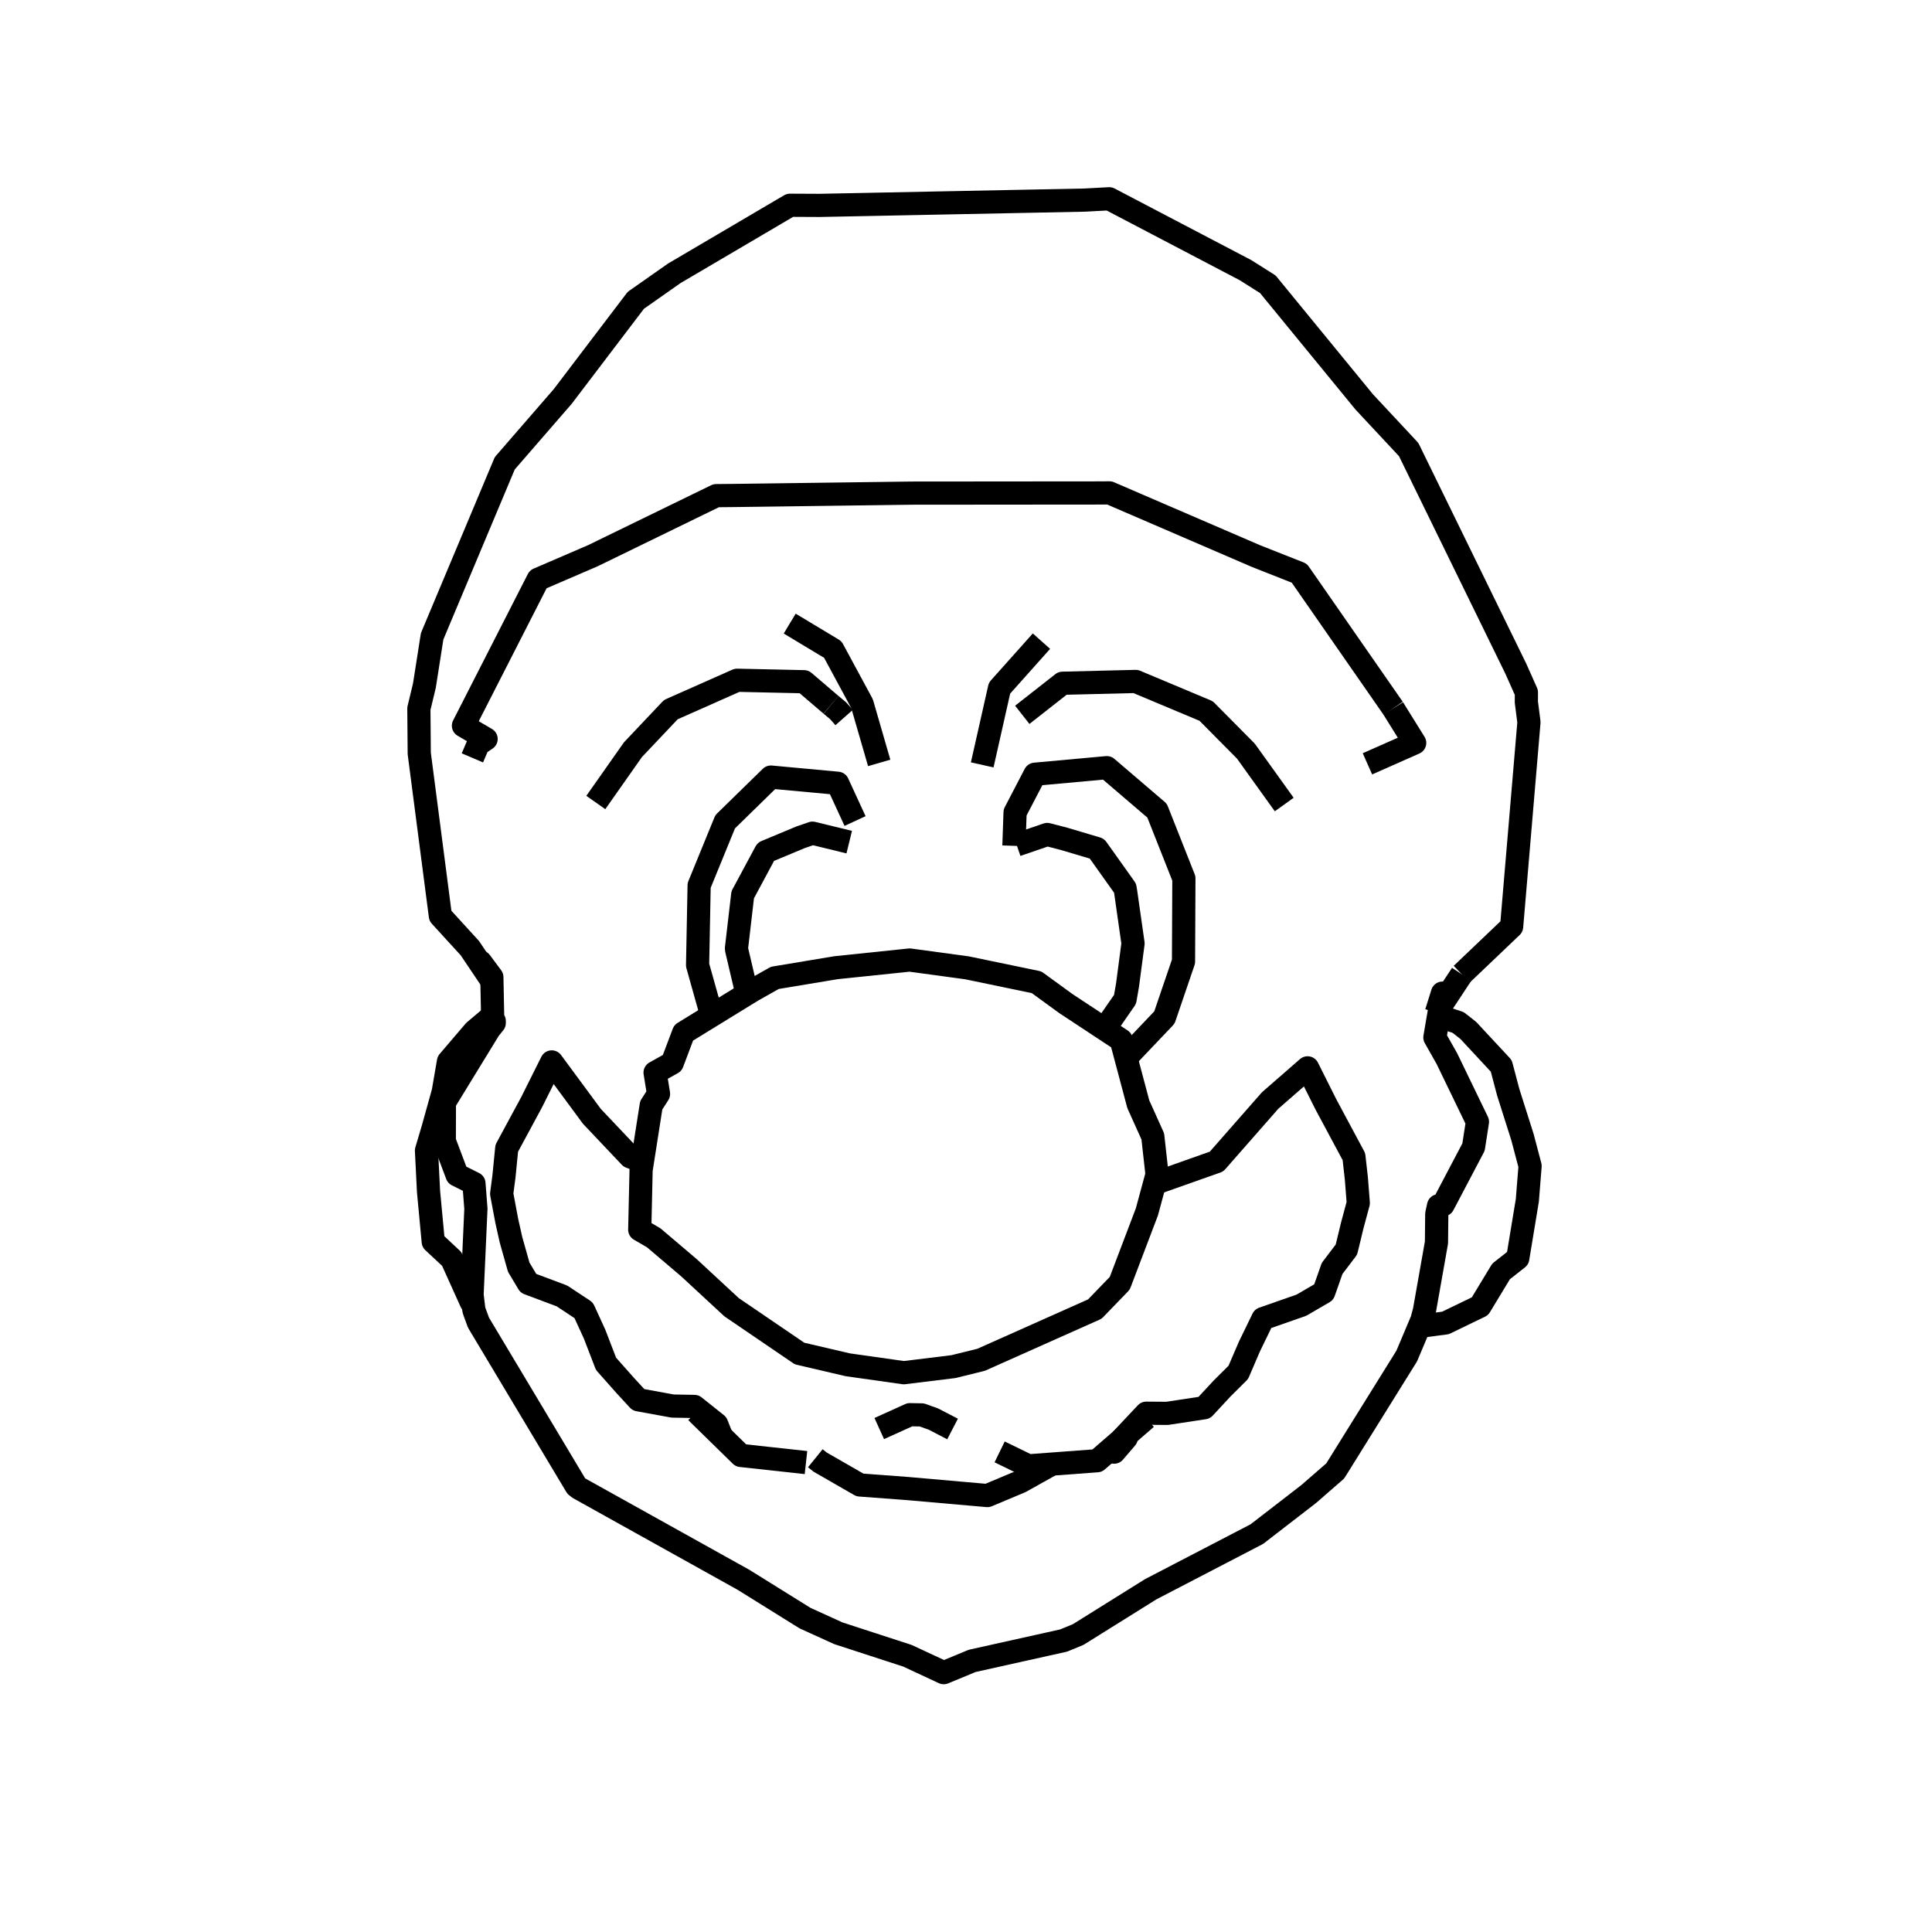 <?xml version='1.0' encoding='ascii'?>
<svg xmlns="http://www.w3.org/2000/svg" version="1.1" width="250" height="250">
    <g id="ViewLayer_LineSet" xmlns:inkscape="http://www.inkscape.org/namespaces/inkscape" inkscape:groupmode="lineset" inkscape:label="ViewLayer_LineSet">
        <g xmlns:inkscape="http://www.inkscape.org/namespaces/inkscape" inkscape:groupmode="layer" id="strokes" inkscape:label="strokes">
            <path fill="none" stroke-width="3.0" stroke-linecap="butt" stroke-opacity="1.0" stroke="rgb(0, 0, 0)" stroke-linejoin="round" d=" M 145.099, 186.302 148.132, 183.079 148.330, 182.868 151.028, 182.889 155.830, 182.159 158.135, 179.673 160.237, 177.583 161.675, 174.239 163.426, 170.633 168.414, 168.886 171.295, 167.206 172.373, 164.137 174.225, 161.698 174.975, 158.597 175.761, 155.679 175.515, 152.504 175.195, 149.667 171.571, 142.910 169.201, 138.179 164.349, 142.411 157.753, 149.927 157.420, 150.307 149.402, 153.143 " />
            <path fill="none" stroke-width="3.0" stroke-linecap="butt" stroke-opacity="1.0" stroke="rgb(0, 0, 0)" stroke-linejoin="round" d=" M 113.775, 184.854 117.740, 183.060 117.904, 183.064 119.278, 183.089 120.170, 183.408 120.784, 183.627 123.261, 184.911 " />
            <path fill="none" stroke-width="3.0" stroke-linecap="butt" stroke-opacity="1.0" stroke="rgb(0, 0, 0)" stroke-linejoin="round" d=" M 109.889, 108.971 105.135, 107.812 103.592, 108.344 99.103, 110.216 99.100, 110.222 99.040, 110.322 96.202, 115.604 96.107, 115.777 95.302, 122.685 95.300, 122.708 95.303, 122.729 95.325, 122.919 96.660, 128.604 " />
            <path fill="none" stroke-width="3.0" stroke-linecap="butt" stroke-opacity="1.0" stroke="rgb(0, 0, 0)" stroke-linejoin="round" d=" M 180.280, 91.662 174.574, 83.450 168.869, 75.237 168.127, 74.170 162.523, 71.956 153.340, 67.996 144.158, 64.035 143.567, 63.781 141.905, 63.790 131.905, 63.798 121.905, 63.807 117.966, 63.810 107.967, 63.943 97.968, 64.076 94.963, 64.115 92.676, 64.137 83.685, 68.516 76.727, 71.905 69.639, 74.959 65.094, 83.866 60.548, 92.774 59.970, 93.907 62.902, 95.621 61.871, 96.323 61.126, 98.069 " />
            <path fill="none" stroke-width="3.0" stroke-linecap="butt" stroke-opacity="1.0" stroke="rgb(0, 0, 0)" stroke-linejoin="round" d=" M 189.145, 126.064 195.604, 119.909 196.448, 109.945 197.292, 99.981 197.845, 93.455 197.511, 90.848 197.516, 89.602 196.142, 86.518 191.750, 77.534 187.357, 68.551 182.965, 59.567 182.282, 58.171 176.534, 52.013 170.197, 44.278 164.056, 36.782 161.150, 34.949 152.292, 30.308 143.536, 25.721 140.358, 25.892 130.360, 26.092 120.362, 26.292 110.364, 26.493 106.017, 26.579 102.226, 26.560 93.606, 31.630 87.256, 35.365 82.275, 38.860 76.224, 46.821 72.811, 51.310 66.258, 58.864 65.313, 59.954 61.443, 69.175 57.572, 78.395 55.917, 82.339 54.917, 88.720 54.202, 91.691 54.250, 97.492 55.540, 107.409 56.829, 117.325 56.984, 118.514 60.802, 122.692 63.656, 126.939 " />
            <path fill="none" stroke-width="3.0" stroke-linecap="butt" stroke-opacity="1.0" stroke="rgb(0, 0, 0)" stroke-linejoin="round" d=" M 97.341, 128.186 96.660, 128.604 92.098, 131.407 88.461, 133.643 86.985, 137.554 84.768, 138.794 85.213, 141.551 84.269, 143.023 83.128, 150.308 82.958, 151.392 82.782, 159.120 84.593, 160.173 89.147, 164.042 94.666, 169.154 95.593, 169.786 103.461, 175.144 109.696, 176.601 110.174, 176.668 110.465, 176.710 116.949, 177.628 123.380, 176.840 126.959, 175.955 136.092, 171.881 141.674, 169.391 141.958, 169.097 144.897, 166.054 148.407, 156.817 149.402, 153.143 149.719, 151.971 149.171, 147.048 147.297, 142.890 145.701, 136.895 145.087, 134.588 142.894, 133.141 142.567, 132.925 137.924, 129.863 134.128, 127.102 130.617, 126.374 125.629, 125.339 125.139, 125.238 117.713, 124.227 116.195, 124.385 108.195, 125.218 100.267, 126.536 98.079, 127.769 97.341, 128.186 " />
            <path fill="none" stroke-width="3.0" stroke-linecap="butt" stroke-opacity="1.0" stroke="rgb(0, 0, 0)" stroke-linejoin="round" d=" M 129.354, 187.875 133.064, 189.680 136.122, 189.452 141.973, 189.016 144.140, 187.135 144.532, 186.794 148.320, 183.505 " />
            <path fill="none" stroke-width="3.0" stroke-linecap="butt" stroke-opacity="1.0" stroke="rgb(0, 0, 0)" stroke-linejoin="round" d=" M 90.112, 182.694 95.282, 187.756 95.873, 188.335 104.293, 189.257 " />
            <path fill="none" stroke-width="3.0" stroke-linecap="butt" stroke-opacity="1.0" stroke="rgb(0, 0, 0)" stroke-linejoin="round" d=" M 77.098, 103.844 81.900, 97.012 86.807, 91.825 95.379, 88.024 104.038, 88.215 107.534, 91.203 " />
            <path fill="none" stroke-width="3.0" stroke-linecap="butt" stroke-opacity="1.0" stroke="rgb(0, 0, 0)" stroke-linejoin="round" d=" M 113.767, 98.720 111.550, 91.058 107.764, 84.048 102.188, 80.692 " />
            <path fill="none" stroke-width="3.0" stroke-linecap="butt" stroke-opacity="1.0" stroke="rgb(0, 0, 0)" stroke-linejoin="round" d=" M 132.282, 92.498 137.491, 88.412 146.954, 88.179 156.073, 92.004 161.219, 97.196 166.178, 104.106 " />
            <path fill="none" stroke-width="3.0" stroke-linecap="butt" stroke-opacity="1.0" stroke="rgb(0, 0, 0)" stroke-linejoin="round" d=" M 134.764, 82.964 129.336, 89.044 127.138, 98.799 127.098, 98.977 " />
            <path fill="none" stroke-width="3.0" stroke-linecap="butt" stroke-opacity="1.0" stroke="rgb(0, 0, 0)" stroke-linejoin="round" d=" M 145.701, 136.895 150.676, 131.662 153.146, 124.420 153.191, 114.420 153.195, 113.673 149.726, 104.897 143.225, 99.335 133.928, 100.184 131.351, 105.130 131.201, 109.451 " />
            <path fill="none" stroke-width="3.0" stroke-linecap="butt" stroke-opacity="1.0" stroke="rgb(0, 0, 0)" stroke-linejoin="round" d=" M 110.644, 106.242 108.391, 101.353 99.754, 100.554 93.836, 106.336 90.468, 114.574 90.274, 124.572 90.268, 124.888 92.098, 131.407 " />
            <path fill="none" stroke-width="3.0" stroke-linecap="butt" stroke-opacity="1.0" stroke="rgb(0, 0, 0)" stroke-linejoin="round" d=" M 176.946, 98.840 183.059, 96.132 180.280, 91.662 " />
            <path fill="none" stroke-width="3.0" stroke-linecap="butt" stroke-opacity="1.0" stroke="rgb(0, 0, 0)" stroke-linejoin="round" d=" M 63.652, 126.705 62.180, 124.475 63.646, 126.445 63.652, 126.705 63.656, 126.939 63.746, 131.436 63.761, 132.166 63.953, 132.108 63.953, 132.378 63.307, 133.177 58.085, 141.705 57.505, 142.653 57.493, 147.653 59.146, 152.041 61.328, 153.133 61.582, 156.417 61.136, 166.408 61.085, 167.552 61.213, 168.617 61.316, 169.478 61.423, 169.804 61.916, 171.150 67.051, 179.731 72.186, 188.312 74.574, 192.304 74.690, 192.383 74.889, 192.555 83.626, 197.420 92.363, 202.285 96.209, 204.427 104.166, 209.381 108.475, 211.342 117.420, 214.254 122.119, 216.442 125.802, 214.917 135.563, 212.745 137.626, 212.286 139.515, 211.509 147.997, 206.213 148.906, 205.646 157.779, 201.035 162.631, 198.515 169.337, 193.334 172.779, 190.338 178.061, 181.847 182.030, 175.469 183.647, 171.636 183.999, 170.802 184.323, 169.584 185.878, 160.787 185.918, 157.075 186.149, 156.025 186.740, 155.904 190.674, 148.430 191.180, 145.159 187.232, 136.997 185.675, 134.243 186.148, 131.472 186.347, 130.305 186.654, 128.511 185.864, 131.038 " />
            <path fill="none" stroke-width="3.0" stroke-linecap="butt" stroke-opacity="1.0" stroke="rgb(0, 0, 0)" stroke-linejoin="round" d=" M 144.532, 186.794 144.915, 186.822 145.741, 186.075 144.168, 187.907 144.140, 187.135 " />
            <path fill="none" stroke-width="3.0" stroke-linecap="butt" stroke-opacity="1.0" stroke="rgb(0, 0, 0)" stroke-linejoin="round" d=" M 63.746, 131.436 61.391, 133.423 58.031, 137.358 57.359, 141.269 56.046, 145.990 55.187, 148.883 55.451, 154.177 56.060, 160.674 58.452, 162.908 60.973, 168.495 61.213, 168.617 " />
            <path fill="none" stroke-width="3.0" stroke-linecap="butt" stroke-opacity="1.0" stroke="rgb(0, 0, 0)" stroke-linejoin="round" d=" M 83.128, 150.308 81.542, 149.684 76.589, 144.452 71.395, 137.413 68.791, 142.626 68.229, 143.665 65.571, 148.586 65.214, 152.213 64.917, 154.478 65.578, 157.993 66.121, 160.417 67.124, 163.977 68.373, 166.065 69.523, 166.496 72.720, 167.694 75.525, 169.551 76.943, 172.644 78.418, 176.476 80.938, 179.317 82.613, 181.134 85.895, 181.733 87.036, 181.942 89.854, 181.994 90.269, 182.325 92.737, 184.292 93.371, 185.885 " />
            <path fill="none" stroke-width="3.0" stroke-linecap="butt" stroke-opacity="1.0" stroke="rgb(0, 0, 0)" stroke-linejoin="round" d=" M 105.503, 188.695 106.106, 189.184 111.273, 192.155 117.337, 192.608 127.298, 193.483 127.764, 193.524 132.058, 191.723 136.122, 189.452 " />
            <path fill="none" stroke-width="3.0" stroke-linecap="butt" stroke-opacity="1.0" stroke="rgb(0, 0, 0)" stroke-linejoin="round" d=" M 107.534, 91.203 108.466, 91.981 108.534, 92.058 109.231, 92.848 " />
            <path fill="none" stroke-width="3.0" stroke-linecap="butt" stroke-opacity="1.0" stroke="rgb(0, 0, 0)" stroke-linejoin="round" d=" M 142.894, 133.141 143.502, 132.318 145.582, 129.317 145.907, 127.433 146.614, 122.080 145.679, 115.528 145.583, 114.931 142.446, 110.521 141.934, 109.807 137.732, 108.558 135.508, 107.981 131.556, 109.338 " />
            <path fill="none" stroke-width="3.0" stroke-linecap="butt" stroke-opacity="1.0" stroke="rgb(0, 0, 0)" stroke-linejoin="round" d=" M 183.647, 171.636 187.040, 171.189 191.510, 169.027 194.234, 164.525 196.398, 162.821 197.636, 155.328 197.992, 150.877 197.007, 147.144 195.166, 141.345 194.263, 137.925 189.993, 133.334 188.689, 132.309 186.148, 131.472 " />
            <path fill="none" stroke-width="3.0" stroke-linecap="butt" stroke-opacity="1.0" stroke="rgb(0, 0, 0)" stroke-linejoin="round" d=" M 186.347, 130.305 189.145, 126.064 " />
        </g>
    </g>
</svg>
